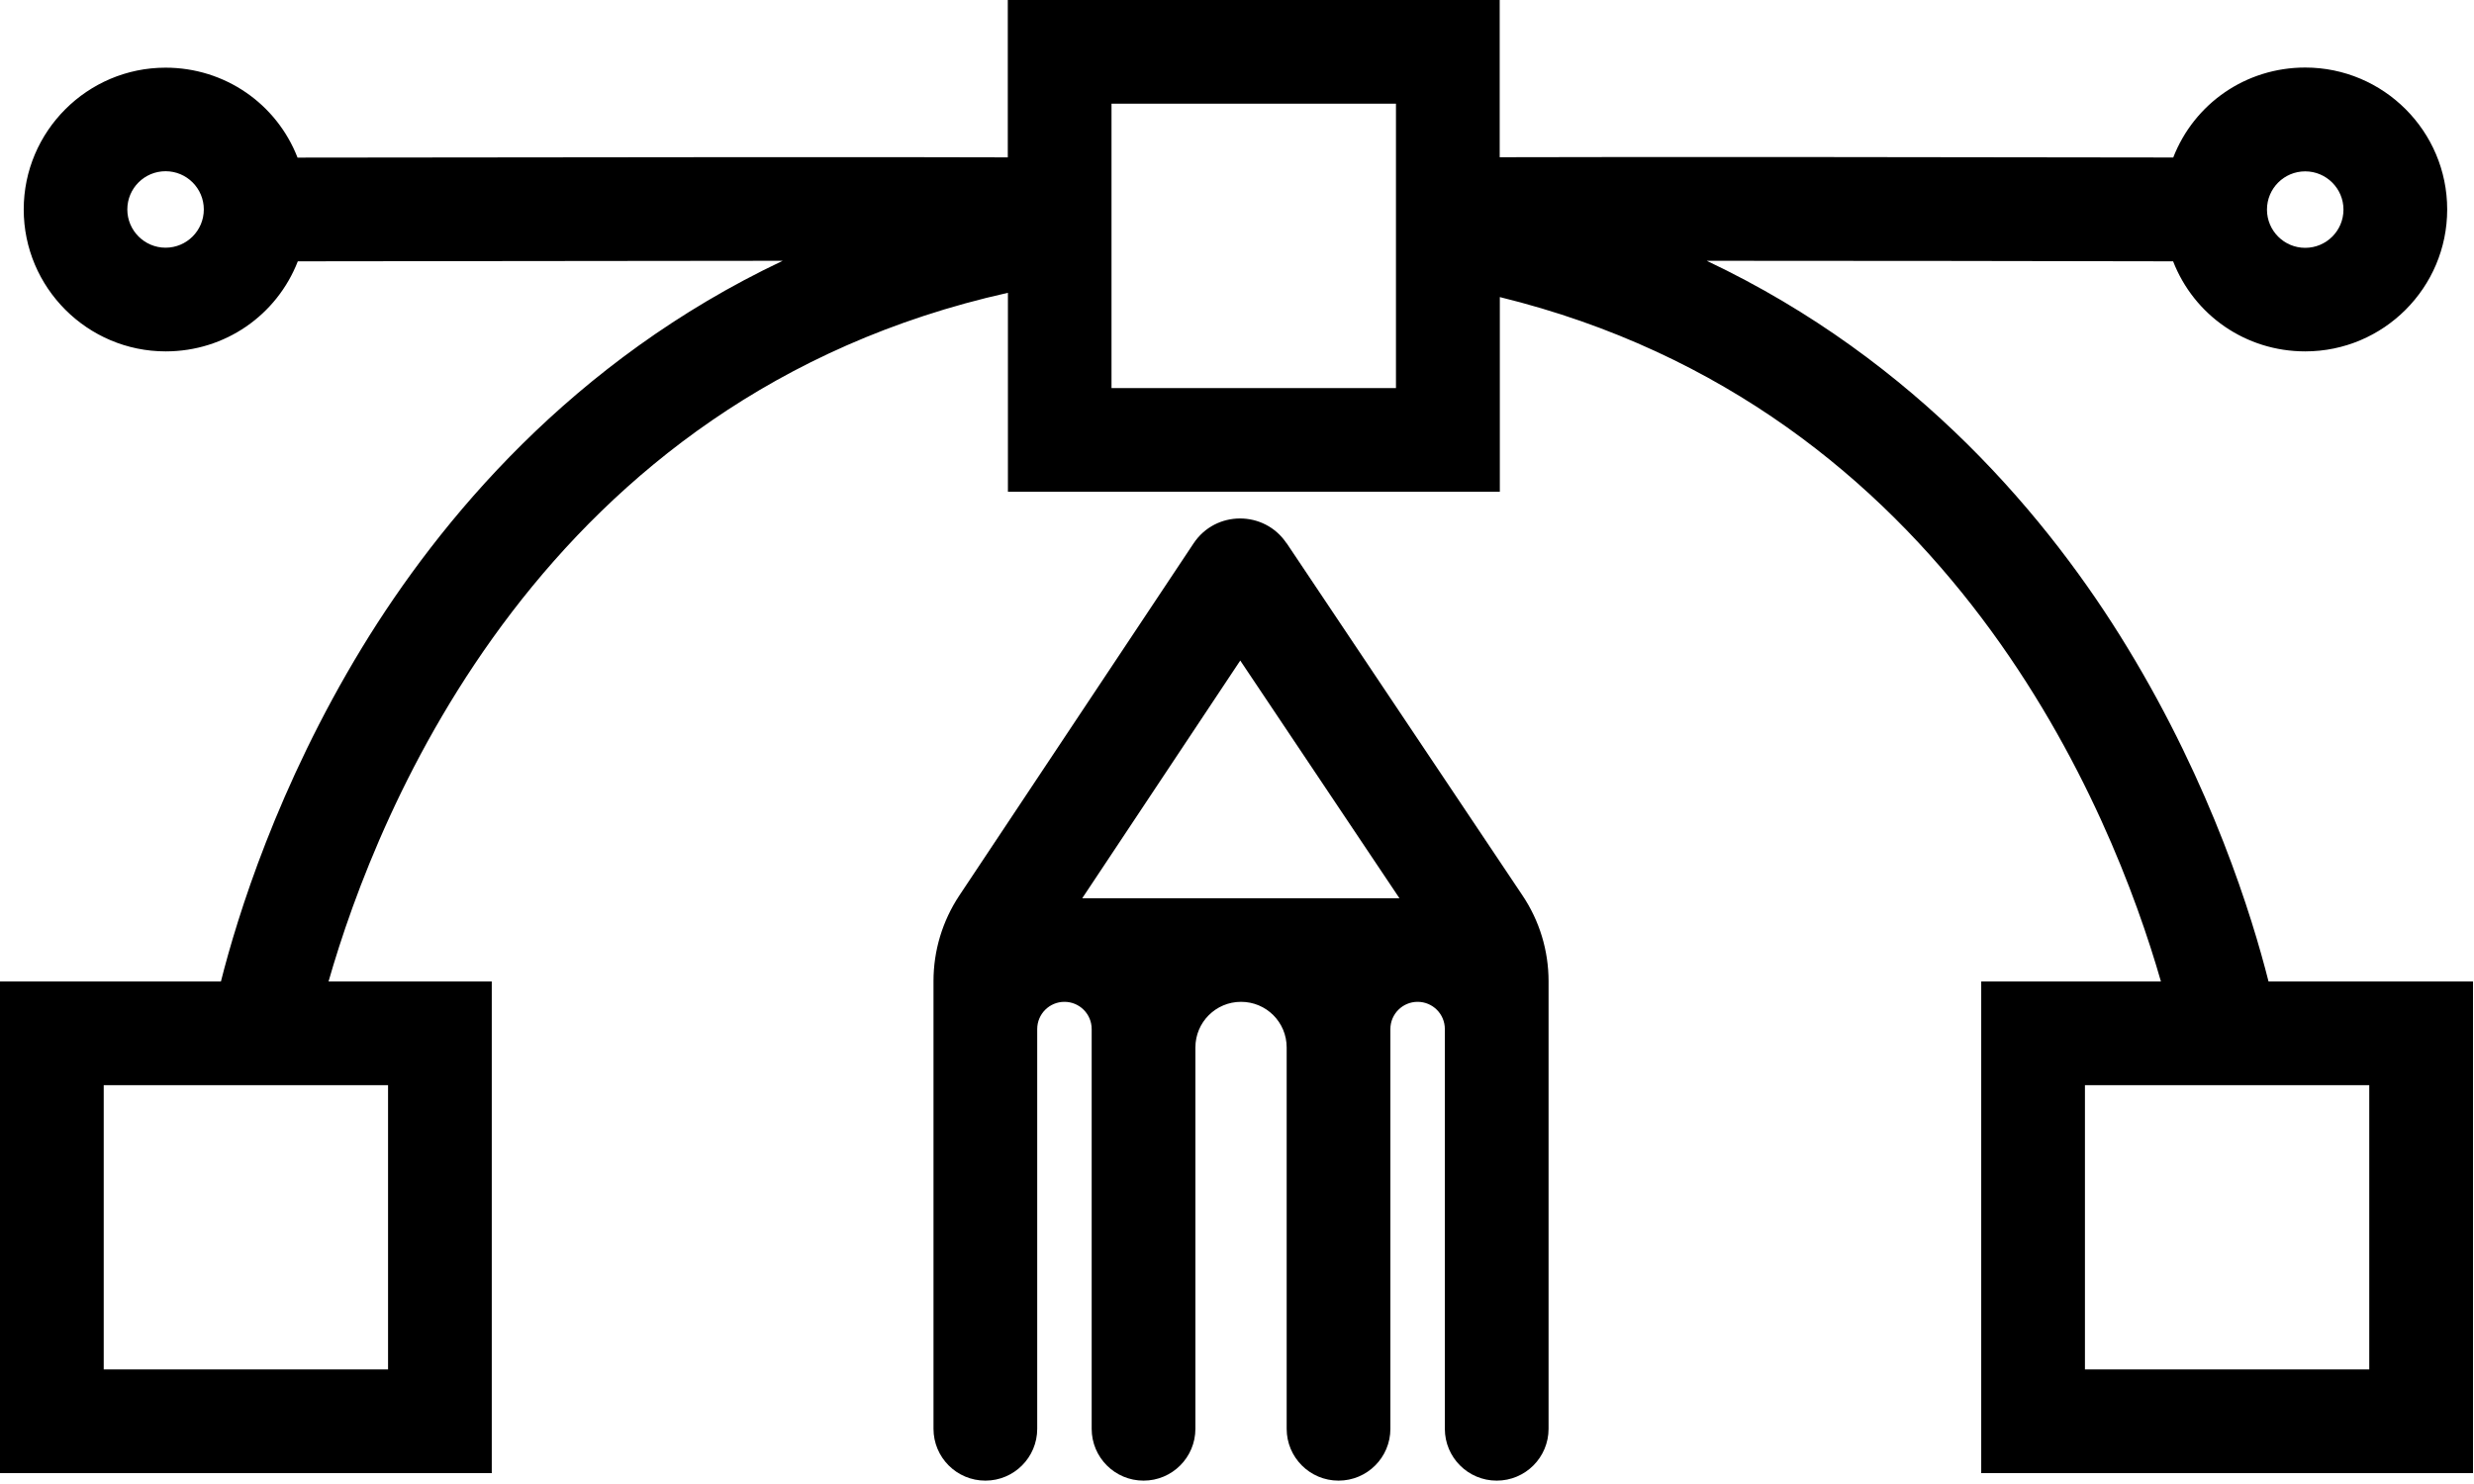 <svg width="170" height="102" viewBox="0 0 170 102" fill="none" xmlns="http://www.w3.org/2000/svg">
<path id="Union" fill-rule="evenodd" clip-rule="evenodd" d="M146.179 44.501C151.988 54.042 154.75 62.987 155.881 67.459H155.89H169.931V101.251H136.139V67.459H148.487C145.181 55.94 134.081 28.028 103.06 20.419V33.801H69.259V20.125C37.24 27.279 25.925 55.744 22.576 67.459H33.792V101.251H0V67.459H15.181C16.312 62.978 19.083 54.033 24.883 44.501C30.193 35.796 39.28 24.794 53.784 17.925C46.517 17.931 38.154 17.941 30.825 17.949C26.985 17.953 23.429 17.957 20.464 17.961C19.021 21.667 15.466 24.152 11.386 24.152C6.005 24.152 1.63 19.769 1.63 14.397C1.63 9.025 6.005 4.651 11.377 4.651C15.448 4.651 19.003 7.127 20.446 10.833C22.255 10.831 24.188 10.829 26.205 10.827C41.526 10.808 61.708 10.784 69.25 10.816V0H103.051V10.807C113.118 10.771 137.555 10.807 149.333 10.825C150.776 7.118 154.322 4.642 158.402 4.642C163.783 4.642 168.158 9.016 168.158 14.397C168.158 19.778 163.783 24.152 158.402 24.152C154.313 24.152 150.767 21.667 149.324 17.961C140.736 17.943 127.871 17.925 117.278 17.925C131.791 24.794 140.878 35.788 146.179 44.501ZM161.031 14.406C161.031 12.954 159.846 11.778 158.402 11.778C156.95 11.778 155.774 12.954 155.774 14.406C155.774 15.858 156.95 17.034 158.402 17.034C159.855 17.034 161.031 15.858 161.031 14.406ZM8.749 14.397C8.749 15.849 9.934 17.025 11.377 17.025C12.829 17.025 14.005 15.849 14.005 14.397C14.005 12.945 12.829 11.769 11.377 11.769C9.925 11.769 8.749 12.945 8.749 14.397ZM26.665 94.124V74.586H7.127V94.124H26.665ZM76.377 26.674H95.923V7.127H76.377V26.674ZM143.266 94.124H162.803V74.586H143.266V94.124ZM82.016 37.348C83.531 35.067 86.881 35.067 88.404 37.339H88.413L104.61 61.536C105.786 63.282 106.409 65.34 106.409 67.442V98.205C106.409 100.174 104.815 101.769 102.846 101.769C100.877 101.769 99.282 100.174 99.282 98.205V70.73C99.282 69.696 98.445 68.859 97.411 68.859C96.378 68.859 95.54 69.696 95.54 70.73V98.205C95.54 100.174 93.946 101.769 91.977 101.769C90.008 101.769 88.413 100.174 88.413 98.205V71.995C88.413 70.258 87.014 68.859 85.277 68.859C83.54 68.859 82.141 70.267 82.141 71.995V98.205C82.141 100.174 80.546 101.769 78.578 101.769C76.609 101.769 75.014 100.174 75.014 98.205V70.73C75.014 69.696 74.177 68.859 73.143 68.859C72.11 68.859 71.272 69.696 71.272 70.73V98.205C71.272 100.174 69.677 101.769 67.709 101.769C65.74 101.769 64.145 100.174 64.145 98.205V67.433C64.145 65.34 64.76 63.3 65.918 61.554L82.016 37.348ZM85.224 45.401L74.364 61.741H96.164L85.224 45.401Z" fill="black"/>
</svg>
